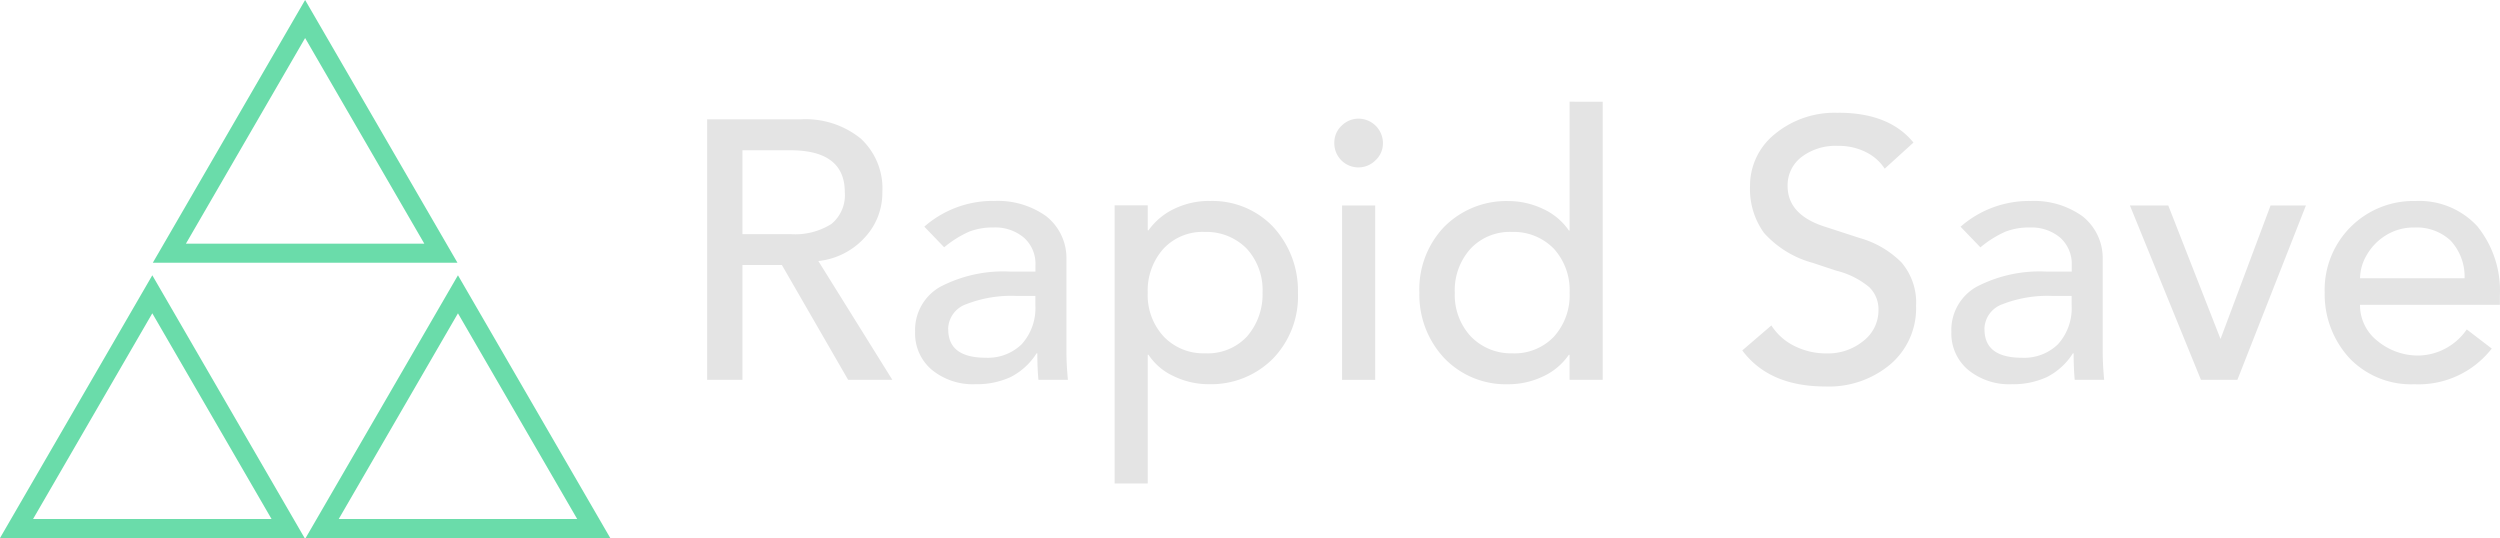 <svg id="Group_4" data-name="Group 4" xmlns="http://www.w3.org/2000/svg" width="399.999" height="86.085" viewBox="0 0 399.999 86.085">
  <path id="Path_2926" data-name="Path 2926" d="M0,86.085H48.736L24.369,44.046Zm5.294-3.05L24.369,50.128,43.444,83.035Z" fill="#6adcaa"/>
  <path id="Path_2927" data-name="Path 2927" d="M73.273,44.046,48.9,86.085H97.642Zm0,6.084L92.348,83.035H54.2Z" fill="#6adcaa"/>
  <path id="Path_2928" data-name="Path 2928" d="M48.818,0,24.451,42.039H73.195Zm0,6.084L67.893,38.989H29.745Z" fill="#6adcaa"/>
  <path id="Path_2929" data-name="Path 2929" d="M128.1,19.095a14.025,14.025,0,0,1,9.6,3.06,10.843,10.843,0,0,1,3.476,8.594,10.462,10.462,0,0,1-2.856,7.3,11.664,11.664,0,0,1-7.329,3.709h-.06L142.773,60.77H135.7L125.1,42.4h-6.308V60.77h-5.651V19.095Zm-1.65,18.365a10.9,10.9,0,0,0,6.568-1.619,5.961,5.961,0,0,0,2.149-5.09q0-6.709-8.717-6.709h-7.66V37.462h7.66Zm32.512-5.3a13.3,13.3,0,0,1,8.4,2.412,8.509,8.509,0,0,1,3.268,6.709v14.95q0,2.119.236,4.533h-4.718q-.175-1.883-.176-4.237h-.118a10.584,10.584,0,0,1-4.212,3.829,12.989,12.989,0,0,1-5.566,1.117,10.353,10.353,0,0,1-6.979-2.3,7.589,7.589,0,0,1-2.68-6.062,7.925,7.925,0,0,1,4-7.211,21.809,21.809,0,0,1,11.309-2.442h3.946v-1a5.59,5.59,0,0,0-1.856-4.443,7.123,7.123,0,0,0-4.86-1.619,10.432,10.432,0,0,0-3.916.678,17.017,17.017,0,0,0-3.971,2.492l-3.18-3.3a16.622,16.622,0,0,1,11.073-4.121Zm-7.245,20.544q0,4.533,6,4.533a7.766,7.766,0,0,0,5.742-2.149,8.59,8.59,0,0,0,2.2-6.21V47.349h-3a19.806,19.806,0,0,0-8.069,1.325,4.283,4.283,0,0,0-2.886,4.031Zm41.818-20.542a13.4,13.4,0,0,1,10.1,4.061,15.038,15.038,0,0,1,4.036,10.593,14.344,14.344,0,0,1-4,10.565,13.95,13.95,0,0,1-10.2,4.091,12.839,12.839,0,0,1-5.714-1.3,9.6,9.6,0,0,1-4-3.414h-.118v20.6h-5.3v-44.5h5.3v4h.118a10.656,10.656,0,0,1,4.182-3.474,12.828,12.828,0,0,1,5.6-1.235Zm-9.9,14.656a9.749,9.749,0,0,0,2.562,7.033,8.76,8.76,0,0,0,6.626,2.678,8.6,8.6,0,0,0,6.685-2.678,10.241,10.241,0,0,0,2.5-7.033,9.788,9.788,0,0,0-2.5-7,9.018,9.018,0,0,0-6.743-2.708,8.528,8.528,0,0,0-6.656,2.736,10.007,10.007,0,0,0-2.474,6.975Zm33.746-27.833a3.922,3.922,0,0,1,3.888,3.885,3.663,3.663,0,0,1-1.178,2.766,3.854,3.854,0,0,1-6.6-2.766,3.667,3.667,0,0,1,1.177-2.766,3.825,3.825,0,0,1,2.71-1.119Zm2.65,13.891v27.9h-5.3V32.869Zm36.4-16.6v44.49h-5.3v-4h-.118a10.158,10.158,0,0,1-4.152,3.474A12.892,12.892,0,0,1,241.3,61.48,13.643,13.643,0,0,1,231.081,57.3,14.814,14.814,0,0,1,227.1,46.824a14.463,14.463,0,0,1,3.918-10.477A14,14,0,0,1,241.3,32.168a12.945,12.945,0,0,1,5.536,1.235,10.121,10.121,0,0,1,4.182,3.474h.118V16.271ZM232.767,46.82a9.739,9.739,0,0,0,2.531,6.975,8.927,8.927,0,0,0,6.656,2.738,8.711,8.711,0,0,0,6.684-2.678,9.885,9.885,0,0,0,2.5-7.033,9.873,9.873,0,0,0-2.474-6.975,8.937,8.937,0,0,0-6.774-2.736,8.6,8.6,0,0,0-6.626,2.708,9.911,9.911,0,0,0-2.5,7Zm61.371-28.78q8.129,0,12.015,4.769l-4.6,4.179a7.627,7.627,0,0,0-3-2.648,9.639,9.639,0,0,0-4.475-1,9,9,0,0,0-5.862,1.8,5.689,5.689,0,0,0-2.2,4.621q0,4.709,6.244,6.6l5.241,1.707A15.274,15.274,0,0,1,304.245,42a9.879,9.879,0,0,1,2.326,6.945,11.77,11.77,0,0,1-4.094,9.33,15.261,15.261,0,0,1-10.4,3.562q-9.012,0-13.312-5.768l4.654-4a9.174,9.174,0,0,0,3.71,3.3,11.308,11.308,0,0,0,5.126,1.177,8.926,8.926,0,0,0,5.889-2,6.178,6.178,0,0,0,2.414-4.945,4.954,4.954,0,0,0-1.472-3.65,13.134,13.134,0,0,0-5.3-2.648l-3.71-1.235a16.114,16.114,0,0,1-7.834-4.8,11.977,11.977,0,0,1-2.238-7.5,10.595,10.595,0,0,1,3.946-8.3,15.017,15.017,0,0,1,10.2-3.414Zm30.626,14.126a13.3,13.3,0,0,1,8.4,2.412,8.513,8.513,0,0,1,3.269,6.709v14.95q0,2.119.234,4.533h-4.711q-.174-1.883-.176-4.237h-.118a10.571,10.571,0,0,1-4.218,3.825,12.983,12.983,0,0,1-5.566,1.117,10.358,10.358,0,0,1-6.98-2.3,7.592,7.592,0,0,1-2.679-6.062,7.927,7.927,0,0,1,4-7.211,21.813,21.813,0,0,1,11.31-2.442h3.946v-1a5.6,5.6,0,0,0-1.856-4.443,7.123,7.123,0,0,0-4.86-1.619,10.425,10.425,0,0,0-3.916.678,17.005,17.005,0,0,0-3.976,2.5l-3.179-3.3a16.618,16.618,0,0,1,11.071-4.121ZM317.52,52.708q0,4.533,6,4.533a7.761,7.761,0,0,0,5.742-2.149,8.591,8.591,0,0,0,2.2-6.21V47.351h-3a19.811,19.811,0,0,0-8.07,1.325,4.287,4.287,0,0,0-2.886,4.031Zm29.4-19.836,8.363,21.367,8.01-21.367h5.654l-10.964,27.9h-5.831l-11.368-27.9Zm39.462-.706a12.625,12.625,0,0,1,9.983,4.031,16.4,16.4,0,0,1,3.616,11.092v1.477H377.6a7.246,7.246,0,0,0,2.738,5.738,10.226,10.226,0,0,0,6.686,2.384,9.6,9.6,0,0,0,7.656-4.179l4,3.06a14.845,14.845,0,0,1-12.369,5.71,13.649,13.649,0,0,1-10.326-4.1,15.072,15.072,0,0,1-4.035-10.565,14.2,14.2,0,0,1,14.431-14.656Zm7.951,12.362a8.484,8.484,0,0,0-2.237-6.034,7.951,7.951,0,0,0-5.832-2.091,8.357,8.357,0,0,0-4.448,1.2,8.89,8.89,0,0,0-3.092,3.12,7.48,7.48,0,0,0-1.118,3.8Z" fill="#e4e4e4"/>
</svg>
